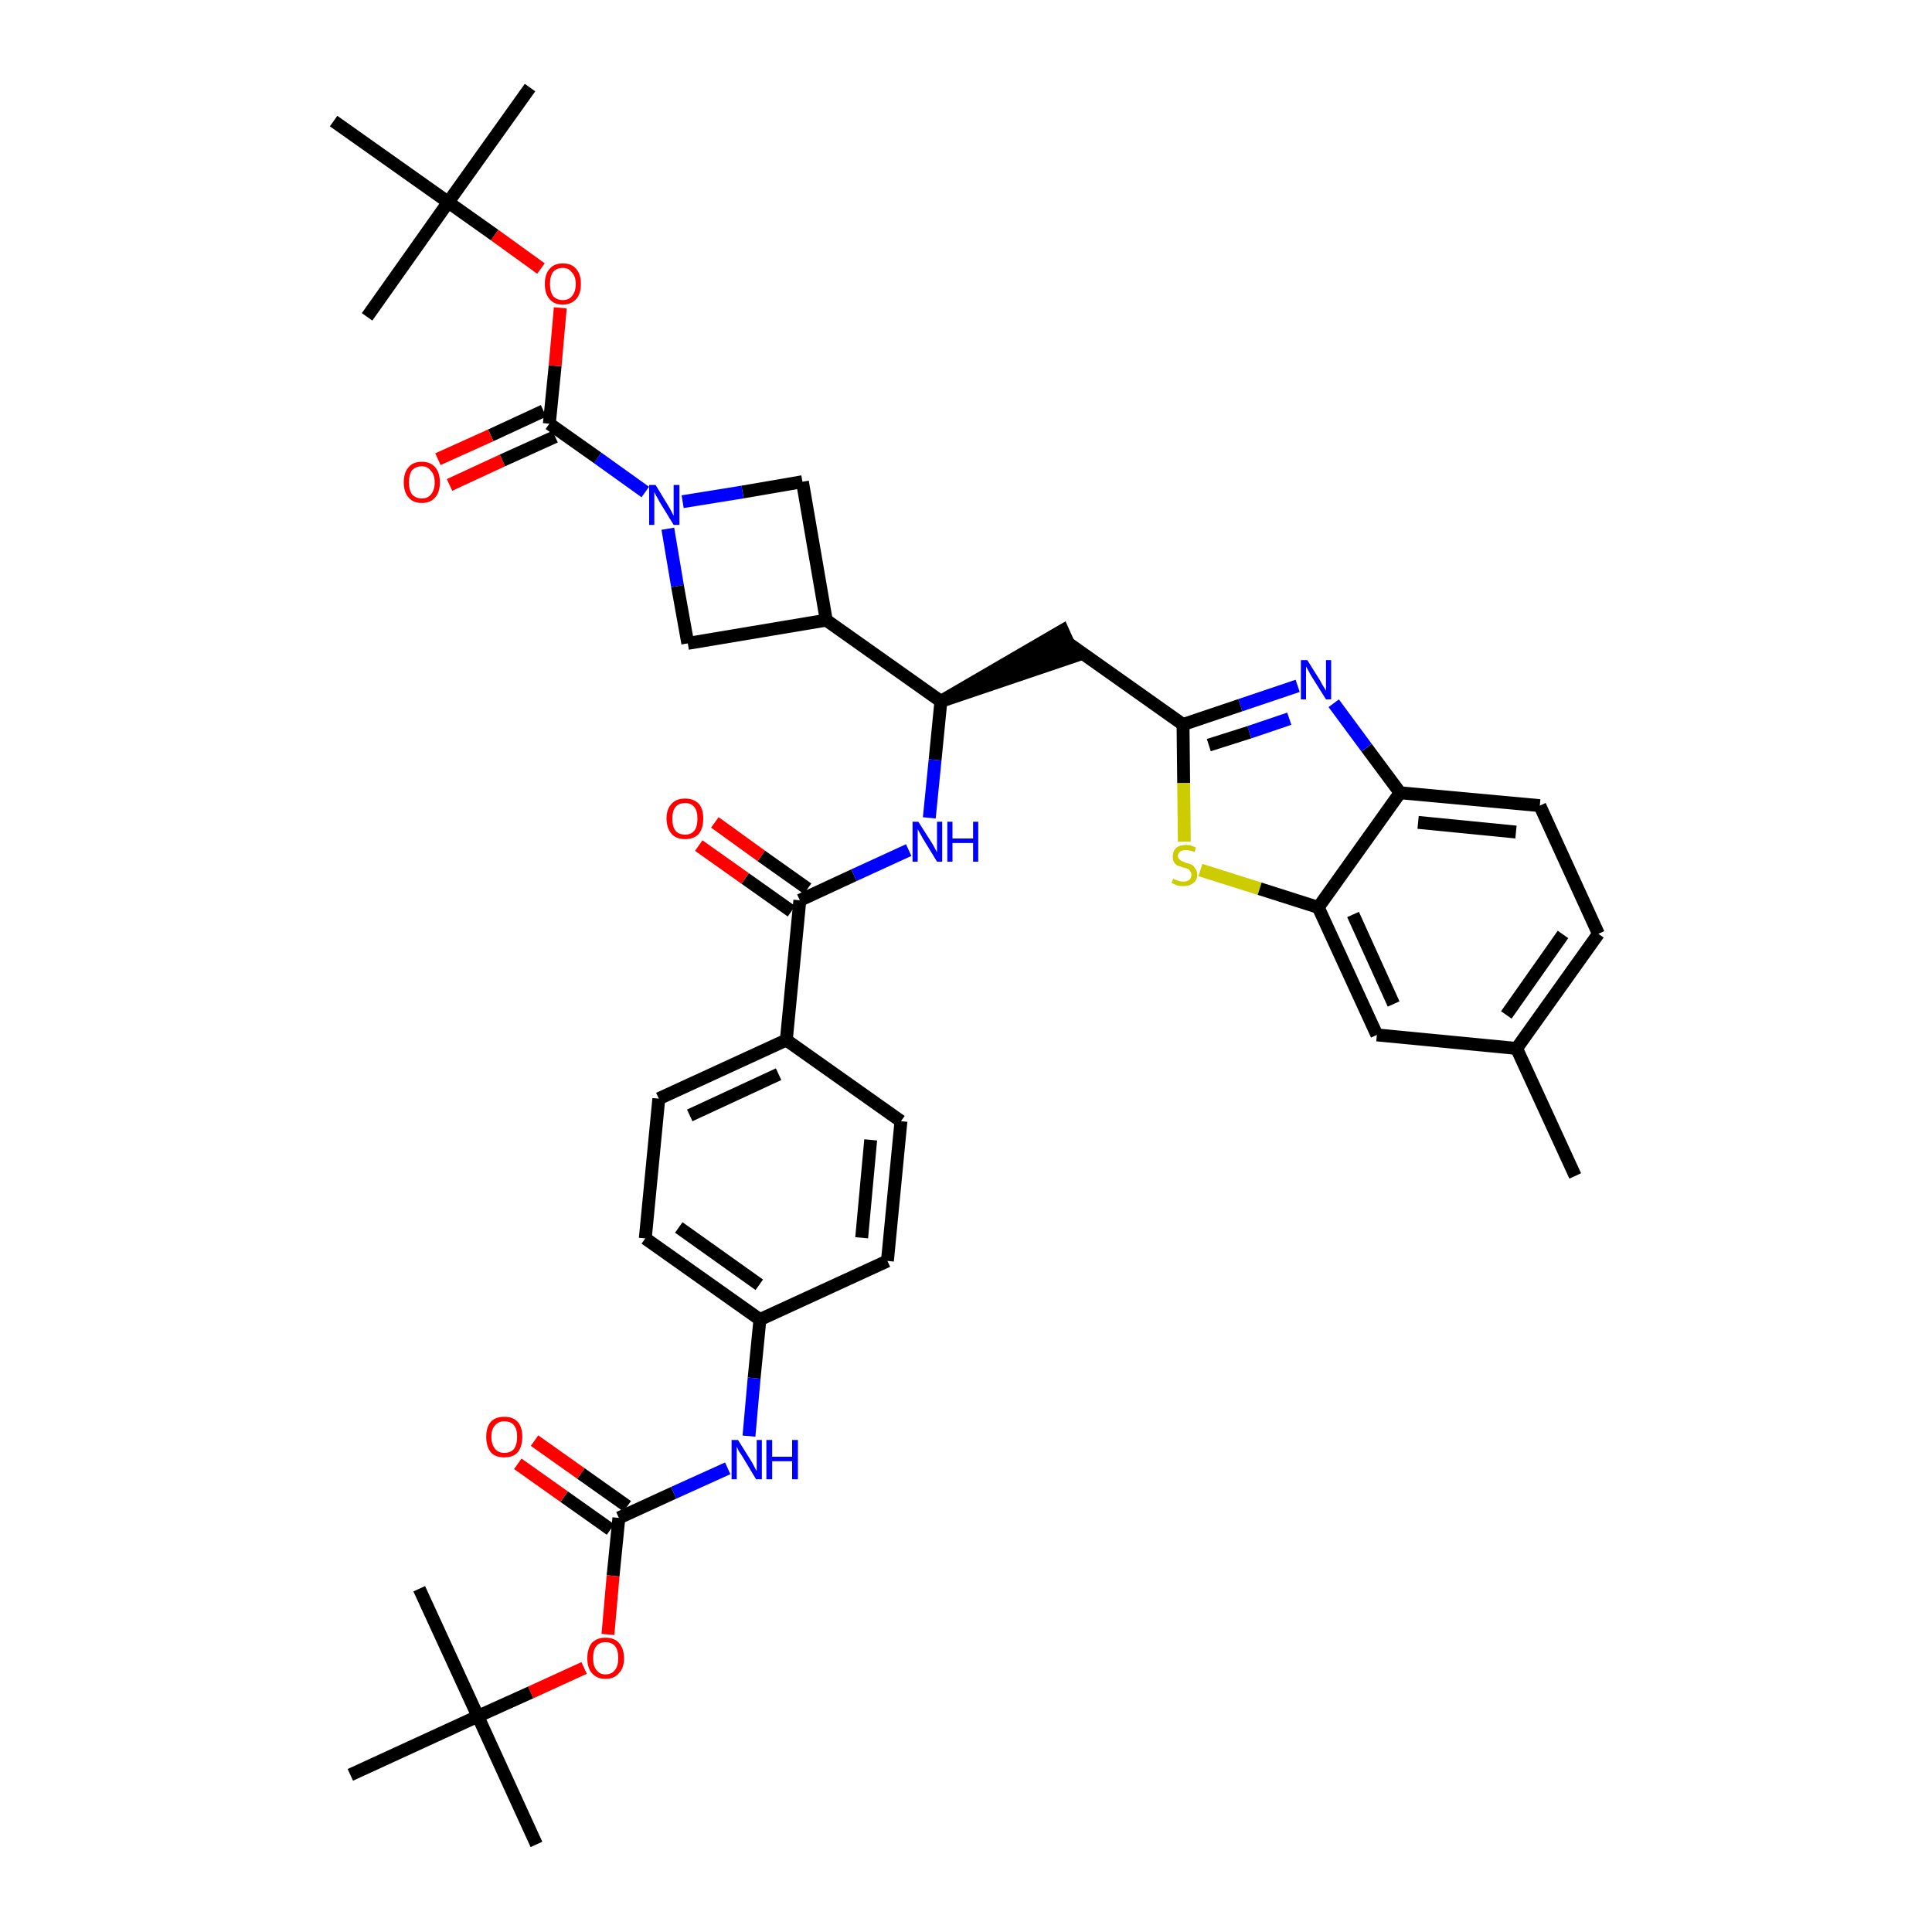 <?xml version='1.0' encoding='iso-8859-1'?>
<svg version='1.1' baseProfile='full'
              xmlns='http://www.w3.org/2000/svg'
                      xmlns:rdkit='http://www.rdkit.org/xml'
                      xmlns:xlink='http://www.w3.org/1999/xlink'
                  xml:space='preserve'
width='300px' height='300px' viewBox='0 0 300 300'>
<!-- END OF HEADER -->
<path class='bond-0 atom-0 atom-1' d='M 244.6,182.6 L 235.5,162.8' style='fill:none;fill-rule:evenodd;stroke:#000000;stroke-width:2.0px;stroke-linecap:butt;stroke-linejoin:miter;stroke-opacity:1' />
<path class='bond-1 atom-1 atom-2' d='M 235.5,162.8 L 248.2,145.0' style='fill:none;fill-rule:evenodd;stroke:#000000;stroke-width:2.0px;stroke-linecap:butt;stroke-linejoin:miter;stroke-opacity:1' />
<path class='bond-1 atom-1 atom-2' d='M 233.9,157.6 L 242.7,145.1' style='fill:none;fill-rule:evenodd;stroke:#000000;stroke-width:2.0px;stroke-linecap:butt;stroke-linejoin:miter;stroke-opacity:1' />
<path class='bond-39 atom-39 atom-1' d='M 213.8,160.7 L 235.5,162.8' style='fill:none;fill-rule:evenodd;stroke:#000000;stroke-width:2.0px;stroke-linecap:butt;stroke-linejoin:miter;stroke-opacity:1' />
<path class='bond-2 atom-2 atom-3' d='M 248.2,145.0 L 239.1,125.1' style='fill:none;fill-rule:evenodd;stroke:#000000;stroke-width:2.0px;stroke-linecap:butt;stroke-linejoin:miter;stroke-opacity:1' />
<path class='bond-3 atom-3 atom-4' d='M 239.1,125.1 L 217.4,123.1' style='fill:none;fill-rule:evenodd;stroke:#000000;stroke-width:2.0px;stroke-linecap:butt;stroke-linejoin:miter;stroke-opacity:1' />
<path class='bond-3 atom-3 atom-4' d='M 235.4,129.2 L 220.2,127.7' style='fill:none;fill-rule:evenodd;stroke:#000000;stroke-width:2.0px;stroke-linecap:butt;stroke-linejoin:miter;stroke-opacity:1' />
<path class='bond-4 atom-4 atom-5' d='M 217.4,123.1 L 212.2,116.1' style='fill:none;fill-rule:evenodd;stroke:#000000;stroke-width:2.0px;stroke-linecap:butt;stroke-linejoin:miter;stroke-opacity:1' />
<path class='bond-4 atom-4 atom-5' d='M 212.2,116.1 L 207.1,109.2' style='fill:none;fill-rule:evenodd;stroke:#0000FF;stroke-width:2.0px;stroke-linecap:butt;stroke-linejoin:miter;stroke-opacity:1' />
<path class='bond-40 atom-38 atom-4' d='M 204.7,140.9 L 217.4,123.1' style='fill:none;fill-rule:evenodd;stroke:#000000;stroke-width:2.0px;stroke-linecap:butt;stroke-linejoin:miter;stroke-opacity:1' />
<path class='bond-5 atom-5 atom-6' d='M 201.5,106.5 L 192.6,109.5' style='fill:none;fill-rule:evenodd;stroke:#0000FF;stroke-width:2.0px;stroke-linecap:butt;stroke-linejoin:miter;stroke-opacity:1' />
<path class='bond-5 atom-5 atom-6' d='M 192.6,109.5 L 183.7,112.5' style='fill:none;fill-rule:evenodd;stroke:#000000;stroke-width:2.0px;stroke-linecap:butt;stroke-linejoin:miter;stroke-opacity:1' />
<path class='bond-5 atom-5 atom-6' d='M 200.2,111.6 L 194.0,113.7' style='fill:none;fill-rule:evenodd;stroke:#0000FF;stroke-width:2.0px;stroke-linecap:butt;stroke-linejoin:miter;stroke-opacity:1' />
<path class='bond-5 atom-5 atom-6' d='M 194.0,113.7 L 187.7,115.7' style='fill:none;fill-rule:evenodd;stroke:#000000;stroke-width:2.0px;stroke-linecap:butt;stroke-linejoin:miter;stroke-opacity:1' />
<path class='bond-6 atom-6 atom-7' d='M 183.7,112.5 L 165.9,99.9' style='fill:none;fill-rule:evenodd;stroke:#000000;stroke-width:2.0px;stroke-linecap:butt;stroke-linejoin:miter;stroke-opacity:1' />
<path class='bond-36 atom-6 atom-37' d='M 183.7,112.5 L 183.8,121.6' style='fill:none;fill-rule:evenodd;stroke:#000000;stroke-width:2.0px;stroke-linecap:butt;stroke-linejoin:miter;stroke-opacity:1' />
<path class='bond-36 atom-6 atom-37' d='M 183.8,121.6 L 183.9,130.7' style='fill:none;fill-rule:evenodd;stroke:#CCCC00;stroke-width:2.0px;stroke-linecap:butt;stroke-linejoin:miter;stroke-opacity:1' />
<path class='bond-7 atom-8 atom-7' d='M 146.1,108.9 L 166.8,101.9 L 165.0,97.9 Z' style='fill:#000000;fill-rule:evenodd;fill-opacity:1;stroke:#000000;stroke-width:2.0px;stroke-linecap:butt;stroke-linejoin:miter;stroke-opacity:1;' />
<path class='bond-8 atom-8 atom-9' d='M 146.1,108.9 L 145.2,118.0' style='fill:none;fill-rule:evenodd;stroke:#000000;stroke-width:2.0px;stroke-linecap:butt;stroke-linejoin:miter;stroke-opacity:1' />
<path class='bond-8 atom-8 atom-9' d='M 145.2,118.0 L 144.3,127.0' style='fill:none;fill-rule:evenodd;stroke:#0000FF;stroke-width:2.0px;stroke-linecap:butt;stroke-linejoin:miter;stroke-opacity:1' />
<path class='bond-25 atom-8 atom-26' d='M 146.1,108.9 L 128.3,96.3' style='fill:none;fill-rule:evenodd;stroke:#000000;stroke-width:2.0px;stroke-linecap:butt;stroke-linejoin:miter;stroke-opacity:1' />
<path class='bond-9 atom-9 atom-10' d='M 141.1,132.0 L 132.6,135.9' style='fill:none;fill-rule:evenodd;stroke:#0000FF;stroke-width:2.0px;stroke-linecap:butt;stroke-linejoin:miter;stroke-opacity:1' />
<path class='bond-9 atom-9 atom-10' d='M 132.6,135.9 L 124.2,139.8' style='fill:none;fill-rule:evenodd;stroke:#000000;stroke-width:2.0px;stroke-linecap:butt;stroke-linejoin:miter;stroke-opacity:1' />
<path class='bond-10 atom-10 atom-11' d='M 125.4,138.0 L 118.2,132.9' style='fill:none;fill-rule:evenodd;stroke:#000000;stroke-width:2.0px;stroke-linecap:butt;stroke-linejoin:miter;stroke-opacity:1' />
<path class='bond-10 atom-10 atom-11' d='M 118.2,132.9 L 111.0,127.7' style='fill:none;fill-rule:evenodd;stroke:#FF0000;stroke-width:2.0px;stroke-linecap:butt;stroke-linejoin:miter;stroke-opacity:1' />
<path class='bond-10 atom-10 atom-11' d='M 122.9,141.5 L 115.7,136.4' style='fill:none;fill-rule:evenodd;stroke:#000000;stroke-width:2.0px;stroke-linecap:butt;stroke-linejoin:miter;stroke-opacity:1' />
<path class='bond-10 atom-10 atom-11' d='M 115.7,136.4 L 108.5,131.3' style='fill:none;fill-rule:evenodd;stroke:#FF0000;stroke-width:2.0px;stroke-linecap:butt;stroke-linejoin:miter;stroke-opacity:1' />
<path class='bond-11 atom-10 atom-12' d='M 124.2,139.8 L 122.1,161.5' style='fill:none;fill-rule:evenodd;stroke:#000000;stroke-width:2.0px;stroke-linecap:butt;stroke-linejoin:miter;stroke-opacity:1' />
<path class='bond-12 atom-12 atom-13' d='M 122.1,161.5 L 102.3,170.6' style='fill:none;fill-rule:evenodd;stroke:#000000;stroke-width:2.0px;stroke-linecap:butt;stroke-linejoin:miter;stroke-opacity:1' />
<path class='bond-12 atom-12 atom-13' d='M 120.9,166.8 L 107.1,173.2' style='fill:none;fill-rule:evenodd;stroke:#000000;stroke-width:2.0px;stroke-linecap:butt;stroke-linejoin:miter;stroke-opacity:1' />
<path class='bond-41 atom-25 atom-12' d='M 139.9,174.1 L 122.1,161.5' style='fill:none;fill-rule:evenodd;stroke:#000000;stroke-width:2.0px;stroke-linecap:butt;stroke-linejoin:miter;stroke-opacity:1' />
<path class='bond-13 atom-13 atom-14' d='M 102.3,170.6 L 100.2,192.3' style='fill:none;fill-rule:evenodd;stroke:#000000;stroke-width:2.0px;stroke-linecap:butt;stroke-linejoin:miter;stroke-opacity:1' />
<path class='bond-14 atom-14 atom-15' d='M 100.2,192.3 L 118.0,204.9' style='fill:none;fill-rule:evenodd;stroke:#000000;stroke-width:2.0px;stroke-linecap:butt;stroke-linejoin:miter;stroke-opacity:1' />
<path class='bond-14 atom-14 atom-15' d='M 105.4,190.6 L 117.9,199.5' style='fill:none;fill-rule:evenodd;stroke:#000000;stroke-width:2.0px;stroke-linecap:butt;stroke-linejoin:miter;stroke-opacity:1' />
<path class='bond-15 atom-15 atom-16' d='M 118.0,204.9 L 117.1,214.0' style='fill:none;fill-rule:evenodd;stroke:#000000;stroke-width:2.0px;stroke-linecap:butt;stroke-linejoin:miter;stroke-opacity:1' />
<path class='bond-15 atom-15 atom-16' d='M 117.1,214.0 L 116.3,223.0' style='fill:none;fill-rule:evenodd;stroke:#0000FF;stroke-width:2.0px;stroke-linecap:butt;stroke-linejoin:miter;stroke-opacity:1' />
<path class='bond-23 atom-15 atom-24' d='M 118.0,204.9 L 137.8,195.8' style='fill:none;fill-rule:evenodd;stroke:#000000;stroke-width:2.0px;stroke-linecap:butt;stroke-linejoin:miter;stroke-opacity:1' />
<path class='bond-16 atom-16 atom-17' d='M 113.0,228.0 L 104.6,231.8' style='fill:none;fill-rule:evenodd;stroke:#0000FF;stroke-width:2.0px;stroke-linecap:butt;stroke-linejoin:miter;stroke-opacity:1' />
<path class='bond-16 atom-16 atom-17' d='M 104.6,231.8 L 96.1,235.7' style='fill:none;fill-rule:evenodd;stroke:#000000;stroke-width:2.0px;stroke-linecap:butt;stroke-linejoin:miter;stroke-opacity:1' />
<path class='bond-17 atom-17 atom-18' d='M 97.4,233.9 L 90.2,228.8' style='fill:none;fill-rule:evenodd;stroke:#000000;stroke-width:2.0px;stroke-linecap:butt;stroke-linejoin:miter;stroke-opacity:1' />
<path class='bond-17 atom-17 atom-18' d='M 90.2,228.8 L 83.0,223.7' style='fill:none;fill-rule:evenodd;stroke:#FF0000;stroke-width:2.0px;stroke-linecap:butt;stroke-linejoin:miter;stroke-opacity:1' />
<path class='bond-17 atom-17 atom-18' d='M 94.8,237.5 L 87.6,232.4' style='fill:none;fill-rule:evenodd;stroke:#000000;stroke-width:2.0px;stroke-linecap:butt;stroke-linejoin:miter;stroke-opacity:1' />
<path class='bond-17 atom-17 atom-18' d='M 87.6,232.4 L 80.4,227.3' style='fill:none;fill-rule:evenodd;stroke:#FF0000;stroke-width:2.0px;stroke-linecap:butt;stroke-linejoin:miter;stroke-opacity:1' />
<path class='bond-18 atom-17 atom-19' d='M 96.1,235.7 L 95.2,244.7' style='fill:none;fill-rule:evenodd;stroke:#000000;stroke-width:2.0px;stroke-linecap:butt;stroke-linejoin:miter;stroke-opacity:1' />
<path class='bond-18 atom-17 atom-19' d='M 95.2,244.7 L 94.4,253.8' style='fill:none;fill-rule:evenodd;stroke:#FF0000;stroke-width:2.0px;stroke-linecap:butt;stroke-linejoin:miter;stroke-opacity:1' />
<path class='bond-19 atom-19 atom-20' d='M 90.7,259.0 L 82.4,262.8' style='fill:none;fill-rule:evenodd;stroke:#FF0000;stroke-width:2.0px;stroke-linecap:butt;stroke-linejoin:miter;stroke-opacity:1' />
<path class='bond-19 atom-19 atom-20' d='M 82.4,262.8 L 74.2,266.5' style='fill:none;fill-rule:evenodd;stroke:#000000;stroke-width:2.0px;stroke-linecap:butt;stroke-linejoin:miter;stroke-opacity:1' />
<path class='bond-20 atom-20 atom-21' d='M 74.2,266.5 L 83.3,286.4' style='fill:none;fill-rule:evenodd;stroke:#000000;stroke-width:2.0px;stroke-linecap:butt;stroke-linejoin:miter;stroke-opacity:1' />
<path class='bond-21 atom-20 atom-22' d='M 74.2,266.5 L 65.1,246.7' style='fill:none;fill-rule:evenodd;stroke:#000000;stroke-width:2.0px;stroke-linecap:butt;stroke-linejoin:miter;stroke-opacity:1' />
<path class='bond-22 atom-20 atom-23' d='M 74.2,266.5 L 54.4,275.6' style='fill:none;fill-rule:evenodd;stroke:#000000;stroke-width:2.0px;stroke-linecap:butt;stroke-linejoin:miter;stroke-opacity:1' />
<path class='bond-24 atom-24 atom-25' d='M 137.8,195.8 L 139.9,174.1' style='fill:none;fill-rule:evenodd;stroke:#000000;stroke-width:2.0px;stroke-linecap:butt;stroke-linejoin:miter;stroke-opacity:1' />
<path class='bond-24 atom-24 atom-25' d='M 133.8,192.2 L 135.2,177.0' style='fill:none;fill-rule:evenodd;stroke:#000000;stroke-width:2.0px;stroke-linecap:butt;stroke-linejoin:miter;stroke-opacity:1' />
<path class='bond-26 atom-26 atom-27' d='M 128.3,96.3 L 124.6,74.8' style='fill:none;fill-rule:evenodd;stroke:#000000;stroke-width:2.0px;stroke-linecap:butt;stroke-linejoin:miter;stroke-opacity:1' />
<path class='bond-42 atom-36 atom-26' d='M 106.8,99.9 L 128.3,96.3' style='fill:none;fill-rule:evenodd;stroke:#000000;stroke-width:2.0px;stroke-linecap:butt;stroke-linejoin:miter;stroke-opacity:1' />
<path class='bond-27 atom-27 atom-28' d='M 124.6,74.8 L 115.3,76.4' style='fill:none;fill-rule:evenodd;stroke:#000000;stroke-width:2.0px;stroke-linecap:butt;stroke-linejoin:miter;stroke-opacity:1' />
<path class='bond-27 atom-27 atom-28' d='M 115.3,76.4 L 106.0,77.9' style='fill:none;fill-rule:evenodd;stroke:#0000FF;stroke-width:2.0px;stroke-linecap:butt;stroke-linejoin:miter;stroke-opacity:1' />
<path class='bond-28 atom-28 atom-29' d='M 100.2,76.4 L 92.8,71.1' style='fill:none;fill-rule:evenodd;stroke:#0000FF;stroke-width:2.0px;stroke-linecap:butt;stroke-linejoin:miter;stroke-opacity:1' />
<path class='bond-28 atom-28 atom-29' d='M 92.8,71.1 L 85.3,65.8' style='fill:none;fill-rule:evenodd;stroke:#000000;stroke-width:2.0px;stroke-linecap:butt;stroke-linejoin:miter;stroke-opacity:1' />
<path class='bond-35 atom-28 atom-36' d='M 103.7,82.1 L 105.2,91.0' style='fill:none;fill-rule:evenodd;stroke:#0000FF;stroke-width:2.0px;stroke-linecap:butt;stroke-linejoin:miter;stroke-opacity:1' />
<path class='bond-35 atom-28 atom-36' d='M 105.2,91.0 L 106.8,99.9' style='fill:none;fill-rule:evenodd;stroke:#000000;stroke-width:2.0px;stroke-linecap:butt;stroke-linejoin:miter;stroke-opacity:1' />
<path class='bond-29 atom-29 atom-30' d='M 84.4,63.8 L 76.2,67.6' style='fill:none;fill-rule:evenodd;stroke:#000000;stroke-width:2.0px;stroke-linecap:butt;stroke-linejoin:miter;stroke-opacity:1' />
<path class='bond-29 atom-29 atom-30' d='M 76.2,67.6 L 68.0,71.3' style='fill:none;fill-rule:evenodd;stroke:#FF0000;stroke-width:2.0px;stroke-linecap:butt;stroke-linejoin:miter;stroke-opacity:1' />
<path class='bond-29 atom-29 atom-30' d='M 86.2,67.8 L 78.0,71.5' style='fill:none;fill-rule:evenodd;stroke:#000000;stroke-width:2.0px;stroke-linecap:butt;stroke-linejoin:miter;stroke-opacity:1' />
<path class='bond-29 atom-29 atom-30' d='M 78.0,71.5 L 69.8,75.3' style='fill:none;fill-rule:evenodd;stroke:#FF0000;stroke-width:2.0px;stroke-linecap:butt;stroke-linejoin:miter;stroke-opacity:1' />
<path class='bond-30 atom-29 atom-31' d='M 85.3,65.8 L 86.2,56.8' style='fill:none;fill-rule:evenodd;stroke:#000000;stroke-width:2.0px;stroke-linecap:butt;stroke-linejoin:miter;stroke-opacity:1' />
<path class='bond-30 atom-29 atom-31' d='M 86.2,56.8 L 87.0,47.8' style='fill:none;fill-rule:evenodd;stroke:#FF0000;stroke-width:2.0px;stroke-linecap:butt;stroke-linejoin:miter;stroke-opacity:1' />
<path class='bond-31 atom-31 atom-32' d='M 84.0,41.7 L 76.8,36.5' style='fill:none;fill-rule:evenodd;stroke:#FF0000;stroke-width:2.0px;stroke-linecap:butt;stroke-linejoin:miter;stroke-opacity:1' />
<path class='bond-31 atom-31 atom-32' d='M 76.8,36.5 L 69.6,31.4' style='fill:none;fill-rule:evenodd;stroke:#000000;stroke-width:2.0px;stroke-linecap:butt;stroke-linejoin:miter;stroke-opacity:1' />
<path class='bond-32 atom-32 atom-33' d='M 69.6,31.4 L 82.3,13.6' style='fill:none;fill-rule:evenodd;stroke:#000000;stroke-width:2.0px;stroke-linecap:butt;stroke-linejoin:miter;stroke-opacity:1' />
<path class='bond-33 atom-32 atom-34' d='M 69.6,31.4 L 57.0,49.2' style='fill:none;fill-rule:evenodd;stroke:#000000;stroke-width:2.0px;stroke-linecap:butt;stroke-linejoin:miter;stroke-opacity:1' />
<path class='bond-34 atom-32 atom-35' d='M 69.6,31.4 L 51.8,18.8' style='fill:none;fill-rule:evenodd;stroke:#000000;stroke-width:2.0px;stroke-linecap:butt;stroke-linejoin:miter;stroke-opacity:1' />
<path class='bond-37 atom-37 atom-38' d='M 186.4,135.1 L 195.6,138.0' style='fill:none;fill-rule:evenodd;stroke:#CCCC00;stroke-width:2.0px;stroke-linecap:butt;stroke-linejoin:miter;stroke-opacity:1' />
<path class='bond-37 atom-37 atom-38' d='M 195.6,138.0 L 204.7,140.9' style='fill:none;fill-rule:evenodd;stroke:#000000;stroke-width:2.0px;stroke-linecap:butt;stroke-linejoin:miter;stroke-opacity:1' />
<path class='bond-38 atom-38 atom-39' d='M 204.7,140.9 L 213.8,160.7' style='fill:none;fill-rule:evenodd;stroke:#000000;stroke-width:2.0px;stroke-linecap:butt;stroke-linejoin:miter;stroke-opacity:1' />
<path class='bond-38 atom-38 atom-39' d='M 210.1,142.0 L 216.4,155.9' style='fill:none;fill-rule:evenodd;stroke:#000000;stroke-width:2.0px;stroke-linecap:butt;stroke-linejoin:miter;stroke-opacity:1' />
<path  class='atom-5' d='M 203.0 102.5
L 205.0 105.7
Q 205.2 106.1, 205.5 106.6
Q 205.9 107.2, 205.9 107.3
L 205.9 102.5
L 206.7 102.5
L 206.7 108.6
L 205.9 108.6
L 203.7 105.1
Q 203.4 104.6, 203.2 104.2
Q 202.9 103.7, 202.8 103.5
L 202.8 108.6
L 202.0 108.6
L 202.0 102.5
L 203.0 102.5
' fill='#0000FF'/>
<path  class='atom-9' d='M 142.6 127.6
L 144.7 130.9
Q 144.9 131.2, 145.2 131.8
Q 145.5 132.3, 145.5 132.4
L 145.5 127.6
L 146.3 127.6
L 146.3 133.8
L 145.5 133.8
L 143.3 130.2
Q 143.1 129.8, 142.8 129.3
Q 142.5 128.8, 142.5 128.7
L 142.5 133.8
L 141.7 133.8
L 141.7 127.6
L 142.6 127.6
' fill='#0000FF'/>
<path  class='atom-9' d='M 147.1 127.6
L 147.9 127.6
L 147.9 130.2
L 151.1 130.2
L 151.1 127.6
L 151.9 127.6
L 151.9 133.8
L 151.1 133.8
L 151.1 130.9
L 147.9 130.9
L 147.9 133.8
L 147.1 133.8
L 147.1 127.6
' fill='#0000FF'/>
<path  class='atom-11' d='M 103.5 127.1
Q 103.5 125.6, 104.3 124.8
Q 105.0 124.0, 106.4 124.0
Q 107.7 124.0, 108.5 124.8
Q 109.2 125.6, 109.2 127.1
Q 109.2 128.6, 108.5 129.5
Q 107.7 130.3, 106.4 130.3
Q 105.0 130.3, 104.3 129.5
Q 103.5 128.6, 103.5 127.1
M 106.4 129.6
Q 107.3 129.6, 107.8 129.0
Q 108.3 128.4, 108.3 127.1
Q 108.3 125.9, 107.8 125.3
Q 107.3 124.7, 106.4 124.7
Q 105.4 124.7, 104.9 125.3
Q 104.4 125.9, 104.4 127.1
Q 104.4 128.4, 104.9 129.0
Q 105.4 129.6, 106.4 129.6
' fill='#FF0000'/>
<path  class='atom-16' d='M 114.6 223.6
L 116.6 226.8
Q 116.8 227.1, 117.1 227.7
Q 117.4 228.3, 117.5 228.4
L 117.5 223.6
L 118.3 223.6
L 118.3 229.7
L 117.4 229.7
L 115.3 226.2
Q 115.0 225.7, 114.7 225.3
Q 114.5 224.8, 114.4 224.6
L 114.4 229.7
L 113.6 229.7
L 113.6 223.6
L 114.6 223.6
' fill='#0000FF'/>
<path  class='atom-16' d='M 119.0 223.6
L 119.9 223.6
L 119.9 226.2
L 123.0 226.2
L 123.0 223.6
L 123.9 223.6
L 123.9 229.7
L 123.0 229.7
L 123.0 226.9
L 119.9 226.9
L 119.9 229.7
L 119.0 229.7
L 119.0 223.6
' fill='#0000FF'/>
<path  class='atom-18' d='M 75.5 223.1
Q 75.5 221.6, 76.2 220.8
Q 76.9 220.0, 78.3 220.0
Q 79.7 220.0, 80.4 220.8
Q 81.1 221.6, 81.1 223.1
Q 81.1 224.6, 80.4 225.5
Q 79.7 226.3, 78.3 226.3
Q 76.9 226.3, 76.2 225.5
Q 75.5 224.6, 75.5 223.1
M 78.3 225.6
Q 79.3 225.6, 79.8 225.0
Q 80.3 224.3, 80.3 223.1
Q 80.3 221.9, 79.8 221.3
Q 79.3 220.7, 78.3 220.7
Q 77.4 220.7, 76.9 221.3
Q 76.3 221.9, 76.3 223.1
Q 76.3 224.3, 76.9 225.0
Q 77.4 225.6, 78.3 225.6
' fill='#FF0000'/>
<path  class='atom-19' d='M 91.2 257.5
Q 91.2 256.0, 91.9 255.1
Q 92.7 254.3, 94.0 254.3
Q 95.4 254.3, 96.1 255.1
Q 96.9 256.0, 96.9 257.5
Q 96.9 259.0, 96.1 259.8
Q 95.4 260.7, 94.0 260.7
Q 92.7 260.7, 91.9 259.8
Q 91.2 259.0, 91.2 257.5
M 94.0 260.0
Q 95.0 260.0, 95.5 259.3
Q 96.0 258.7, 96.0 257.5
Q 96.0 256.2, 95.5 255.6
Q 95.0 255.0, 94.0 255.0
Q 93.1 255.0, 92.6 255.6
Q 92.1 256.2, 92.1 257.5
Q 92.1 258.7, 92.6 259.3
Q 93.1 260.0, 94.0 260.0
' fill='#FF0000'/>
<path  class='atom-28' d='M 101.8 75.3
L 103.8 78.6
Q 104.0 78.9, 104.3 79.5
Q 104.6 80.1, 104.6 80.1
L 104.6 75.3
L 105.5 75.3
L 105.5 81.5
L 104.6 81.5
L 102.4 77.9
Q 102.2 77.5, 101.9 77.0
Q 101.7 76.6, 101.6 76.4
L 101.6 81.5
L 100.8 81.5
L 100.8 75.3
L 101.8 75.3
' fill='#0000FF'/>
<path  class='atom-30' d='M 62.7 74.9
Q 62.7 73.4, 63.4 72.6
Q 64.1 71.7, 65.5 71.7
Q 66.9 71.7, 67.6 72.6
Q 68.3 73.4, 68.3 74.9
Q 68.3 76.4, 67.6 77.2
Q 66.9 78.1, 65.5 78.1
Q 64.1 78.1, 63.4 77.2
Q 62.7 76.4, 62.7 74.9
M 65.5 77.4
Q 66.4 77.4, 66.9 76.8
Q 67.5 76.1, 67.5 74.9
Q 67.5 73.7, 66.9 73.1
Q 66.4 72.4, 65.5 72.4
Q 64.6 72.4, 64.0 73.0
Q 63.5 73.7, 63.5 74.9
Q 63.5 76.1, 64.0 76.8
Q 64.6 77.4, 65.5 77.4
' fill='#FF0000'/>
<path  class='atom-31' d='M 84.6 44.1
Q 84.6 42.6, 85.3 41.8
Q 86.0 40.9, 87.4 40.9
Q 88.8 40.9, 89.5 41.8
Q 90.2 42.6, 90.2 44.1
Q 90.2 45.6, 89.5 46.4
Q 88.7 47.3, 87.4 47.3
Q 86.0 47.3, 85.3 46.4
Q 84.6 45.6, 84.6 44.1
M 87.4 46.6
Q 88.3 46.6, 88.8 46.0
Q 89.4 45.3, 89.4 44.1
Q 89.4 42.9, 88.8 42.3
Q 88.3 41.6, 87.4 41.6
Q 86.5 41.6, 85.9 42.2
Q 85.4 42.9, 85.4 44.1
Q 85.4 45.3, 85.9 46.0
Q 86.5 46.6, 87.4 46.6
' fill='#FF0000'/>
<path  class='atom-37' d='M 182.2 136.4
Q 182.2 136.5, 182.5 136.6
Q 182.8 136.7, 183.1 136.8
Q 183.4 136.9, 183.8 136.9
Q 184.3 136.9, 184.7 136.6
Q 185.0 136.3, 185.0 135.8
Q 185.0 135.5, 184.8 135.3
Q 184.7 135.0, 184.4 134.9
Q 184.2 134.8, 183.7 134.7
Q 183.2 134.5, 182.8 134.4
Q 182.5 134.2, 182.3 133.9
Q 182.1 133.5, 182.1 133.0
Q 182.1 132.2, 182.6 131.7
Q 183.1 131.2, 184.2 131.2
Q 184.9 131.2, 185.7 131.6
L 185.5 132.3
Q 184.7 132.0, 184.2 132.0
Q 183.6 132.0, 183.3 132.2
Q 182.9 132.5, 182.9 132.9
Q 182.9 133.2, 183.1 133.4
Q 183.3 133.6, 183.5 133.7
Q 183.8 133.8, 184.2 134.0
Q 184.7 134.1, 185.1 134.3
Q 185.4 134.5, 185.6 134.9
Q 185.9 135.2, 185.9 135.8
Q 185.9 136.7, 185.3 137.1
Q 184.7 137.6, 183.8 137.6
Q 183.2 137.6, 182.8 137.5
Q 182.4 137.3, 181.9 137.1
L 182.2 136.4
' fill='#CCCC00'/>
</svg>
